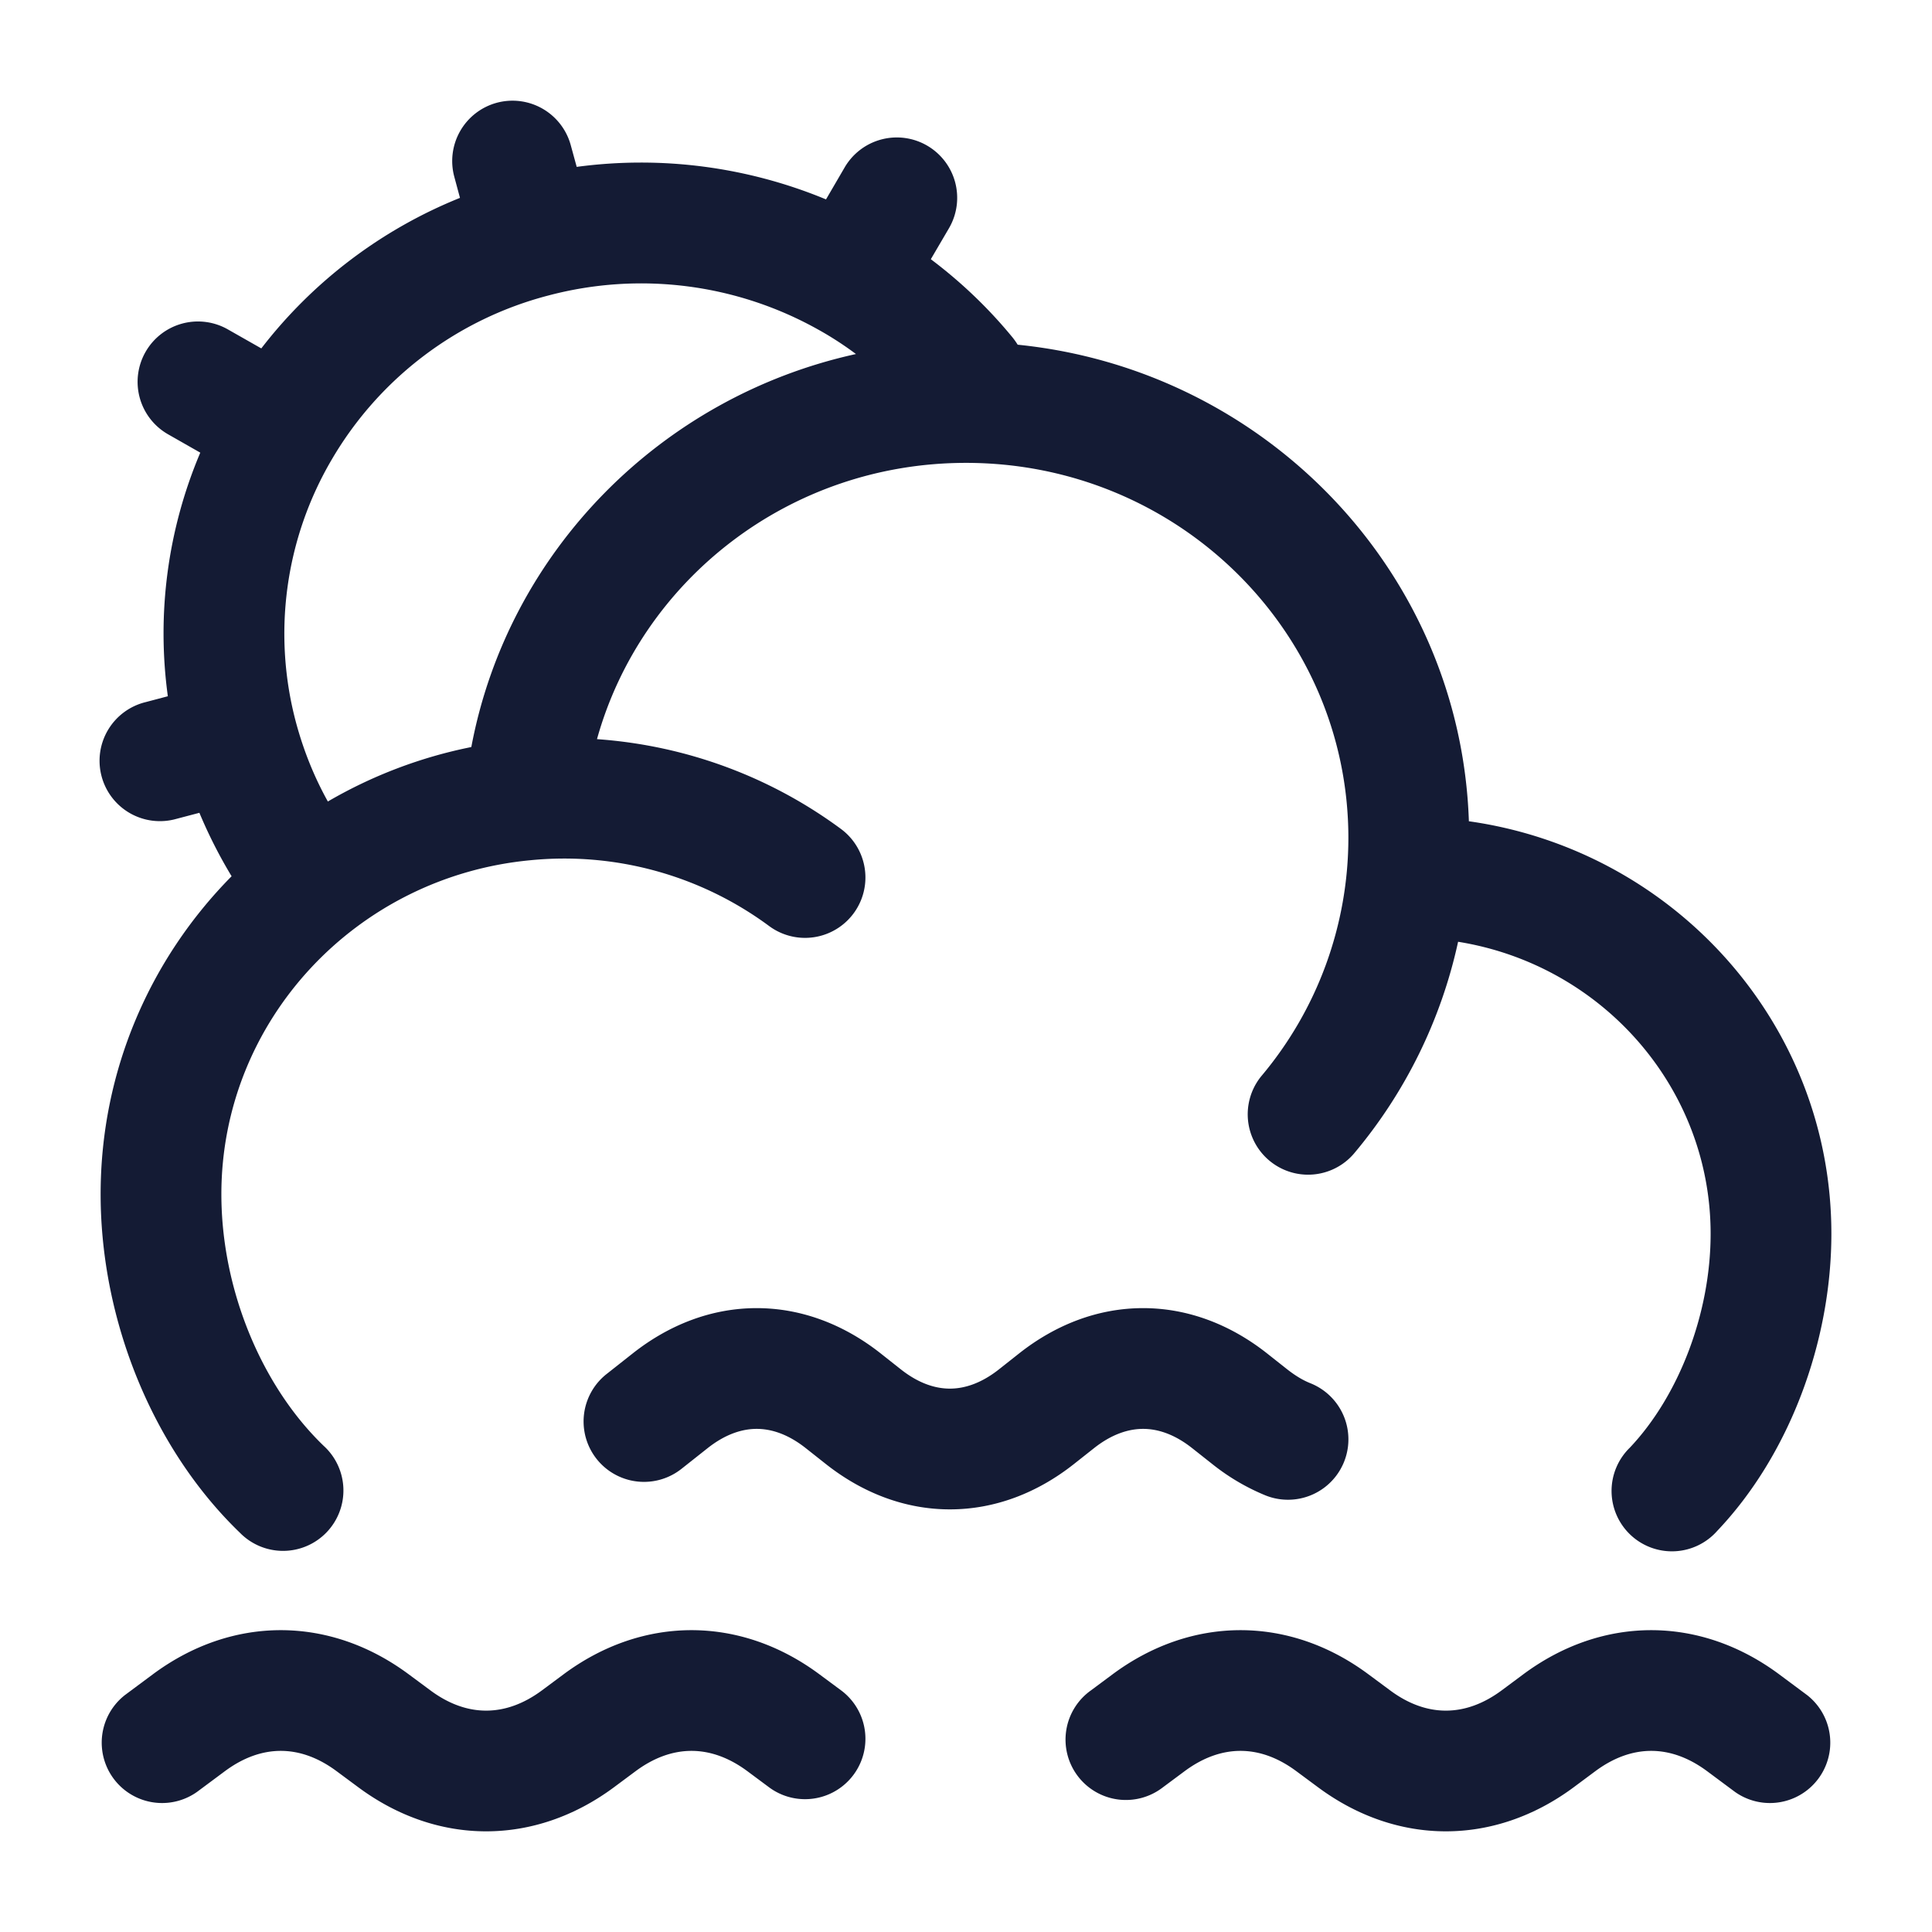 <svg xmlns="http://www.w3.org/2000/svg" width="24" height="24" fill="none"><path fill="#141B34" fill-rule="evenodd" d="M6.17 1.277a.75.75 0 0 1 .92.526l.074.27a6 6 0 0 1 3.097.404l.232-.398a.75.75 0 1 1 1.295.757l-.225.384c.375.282.717.608 1.017.974a1 1 0 0 1 .062.088c3.073.31 5.501 2.817 5.605 5.92 2.537.358 4.503 2.506 4.503 5.124 0 1.342-.522 2.748-1.417 3.69a.75.75 0 1 1-1.087-1.032c.606-.64 1.004-1.665 1.004-2.658 0-1.816-1.35-3.34-3.137-3.627a6.1 6.1 0 0 1-1.296 2.634.75.75 0 0 1-1.149-.964 4.6 4.6 0 0 0 1.082-2.96c0-2.561-2.115-4.659-4.75-4.659-2.198 0-4.036 1.461-4.584 3.432 1.131.08 2.173.482 3.03 1.115a.75.75 0 0 1-.891 1.207 4.28 4.28 0 0 0-2.965-.818c-2.165.203-3.84 1.993-3.84 4.149 0 1.186.501 2.384 1.27 3.125a.75.75 0 1 1-1.04 1.08c-1.083-1.043-1.73-2.64-1.73-4.205 0-1.54.621-2.932 1.627-3.95a6 6 0 0 1-.4-.788l-.285.075a.75.75 0 1 1-.383-1.45l.276-.073a5.75 5.75 0 0 1 .403-3.026l-.395-.225a.75.75 0 1 1 .743-1.303l.41.233a5.9 5.9 0 0 1 2.468-1.87l-.07-.26a.75.75 0 0 1 .526-.921m-2.098 8.68a5.8 5.8 0 0 1 1.783-.677c.456-2.43 2.356-4.35 4.778-4.882q-.21-.157-.437-.286l-.018-.01a4.5 4.5 0 0 0-3.363-.432 4.4 4.4 0 0 0-2.69 2.032 4.27 4.27 0 0 0-.442 3.295q.141.513.39.96M9.4 17.75c-.178 0-.386.063-.609.239l-.326.258a.75.75 0 0 1-.93-1.178l.327-.258c.453-.357.98-.561 1.538-.561.557 0 1.085.204 1.538.561l.253.2c.223.176.43.239.609.239.178 0 .386-.063.609-.239l.253-.2c.453-.357.98-.561 1.538-.561.557 0 1.085.204 1.538.561l.253.2q.153.12.292.174a.75.75 0 1 1-.566 1.39 2.7 2.7 0 0 1-.655-.386l-.253-.2c-.223-.176-.43-.239-.609-.239-.178 0-.386.063-.609.239l-.253.2c-.453.357-.98.561-1.538.561-.557 0-1.085-.204-1.538-.561l-.253-.2c-.223-.176-.43-.239-.609-.239m-.116 4.252c-.453-.336-.935-.336-1.388 0l-.269.2c-.984.73-2.192.73-3.176 0l-.27-.2c-.452-.336-.934-.336-1.387 0l-.347.258a.75.75 0 0 1-.894-1.204l.347-.258c.984-.73 2.192-.73 3.176 0l.27.2c.452.336.934.336 1.387 0l.269-.2c.984-.73 2.192-.73 3.176 0l.27.2a.75.75 0 0 1-.895 1.204zm4.538-1.204c.984-.73 2.193-.73 3.176 0l.27.2c.452.336.934.336 1.387 0l.269-.2c.984-.73 2.192-.73 3.176 0l.347.258a.75.75 0 0 1-.894 1.204l-.347-.258c-.453-.336-.935-.336-1.388 0l-.269.2c-.984.73-2.192.73-3.176 0l-.27-.2c-.452-.336-.934-.336-1.387 0l-.269.2a.75.75 0 1 1-.894-1.204z" clip-rule="evenodd"/></svg>